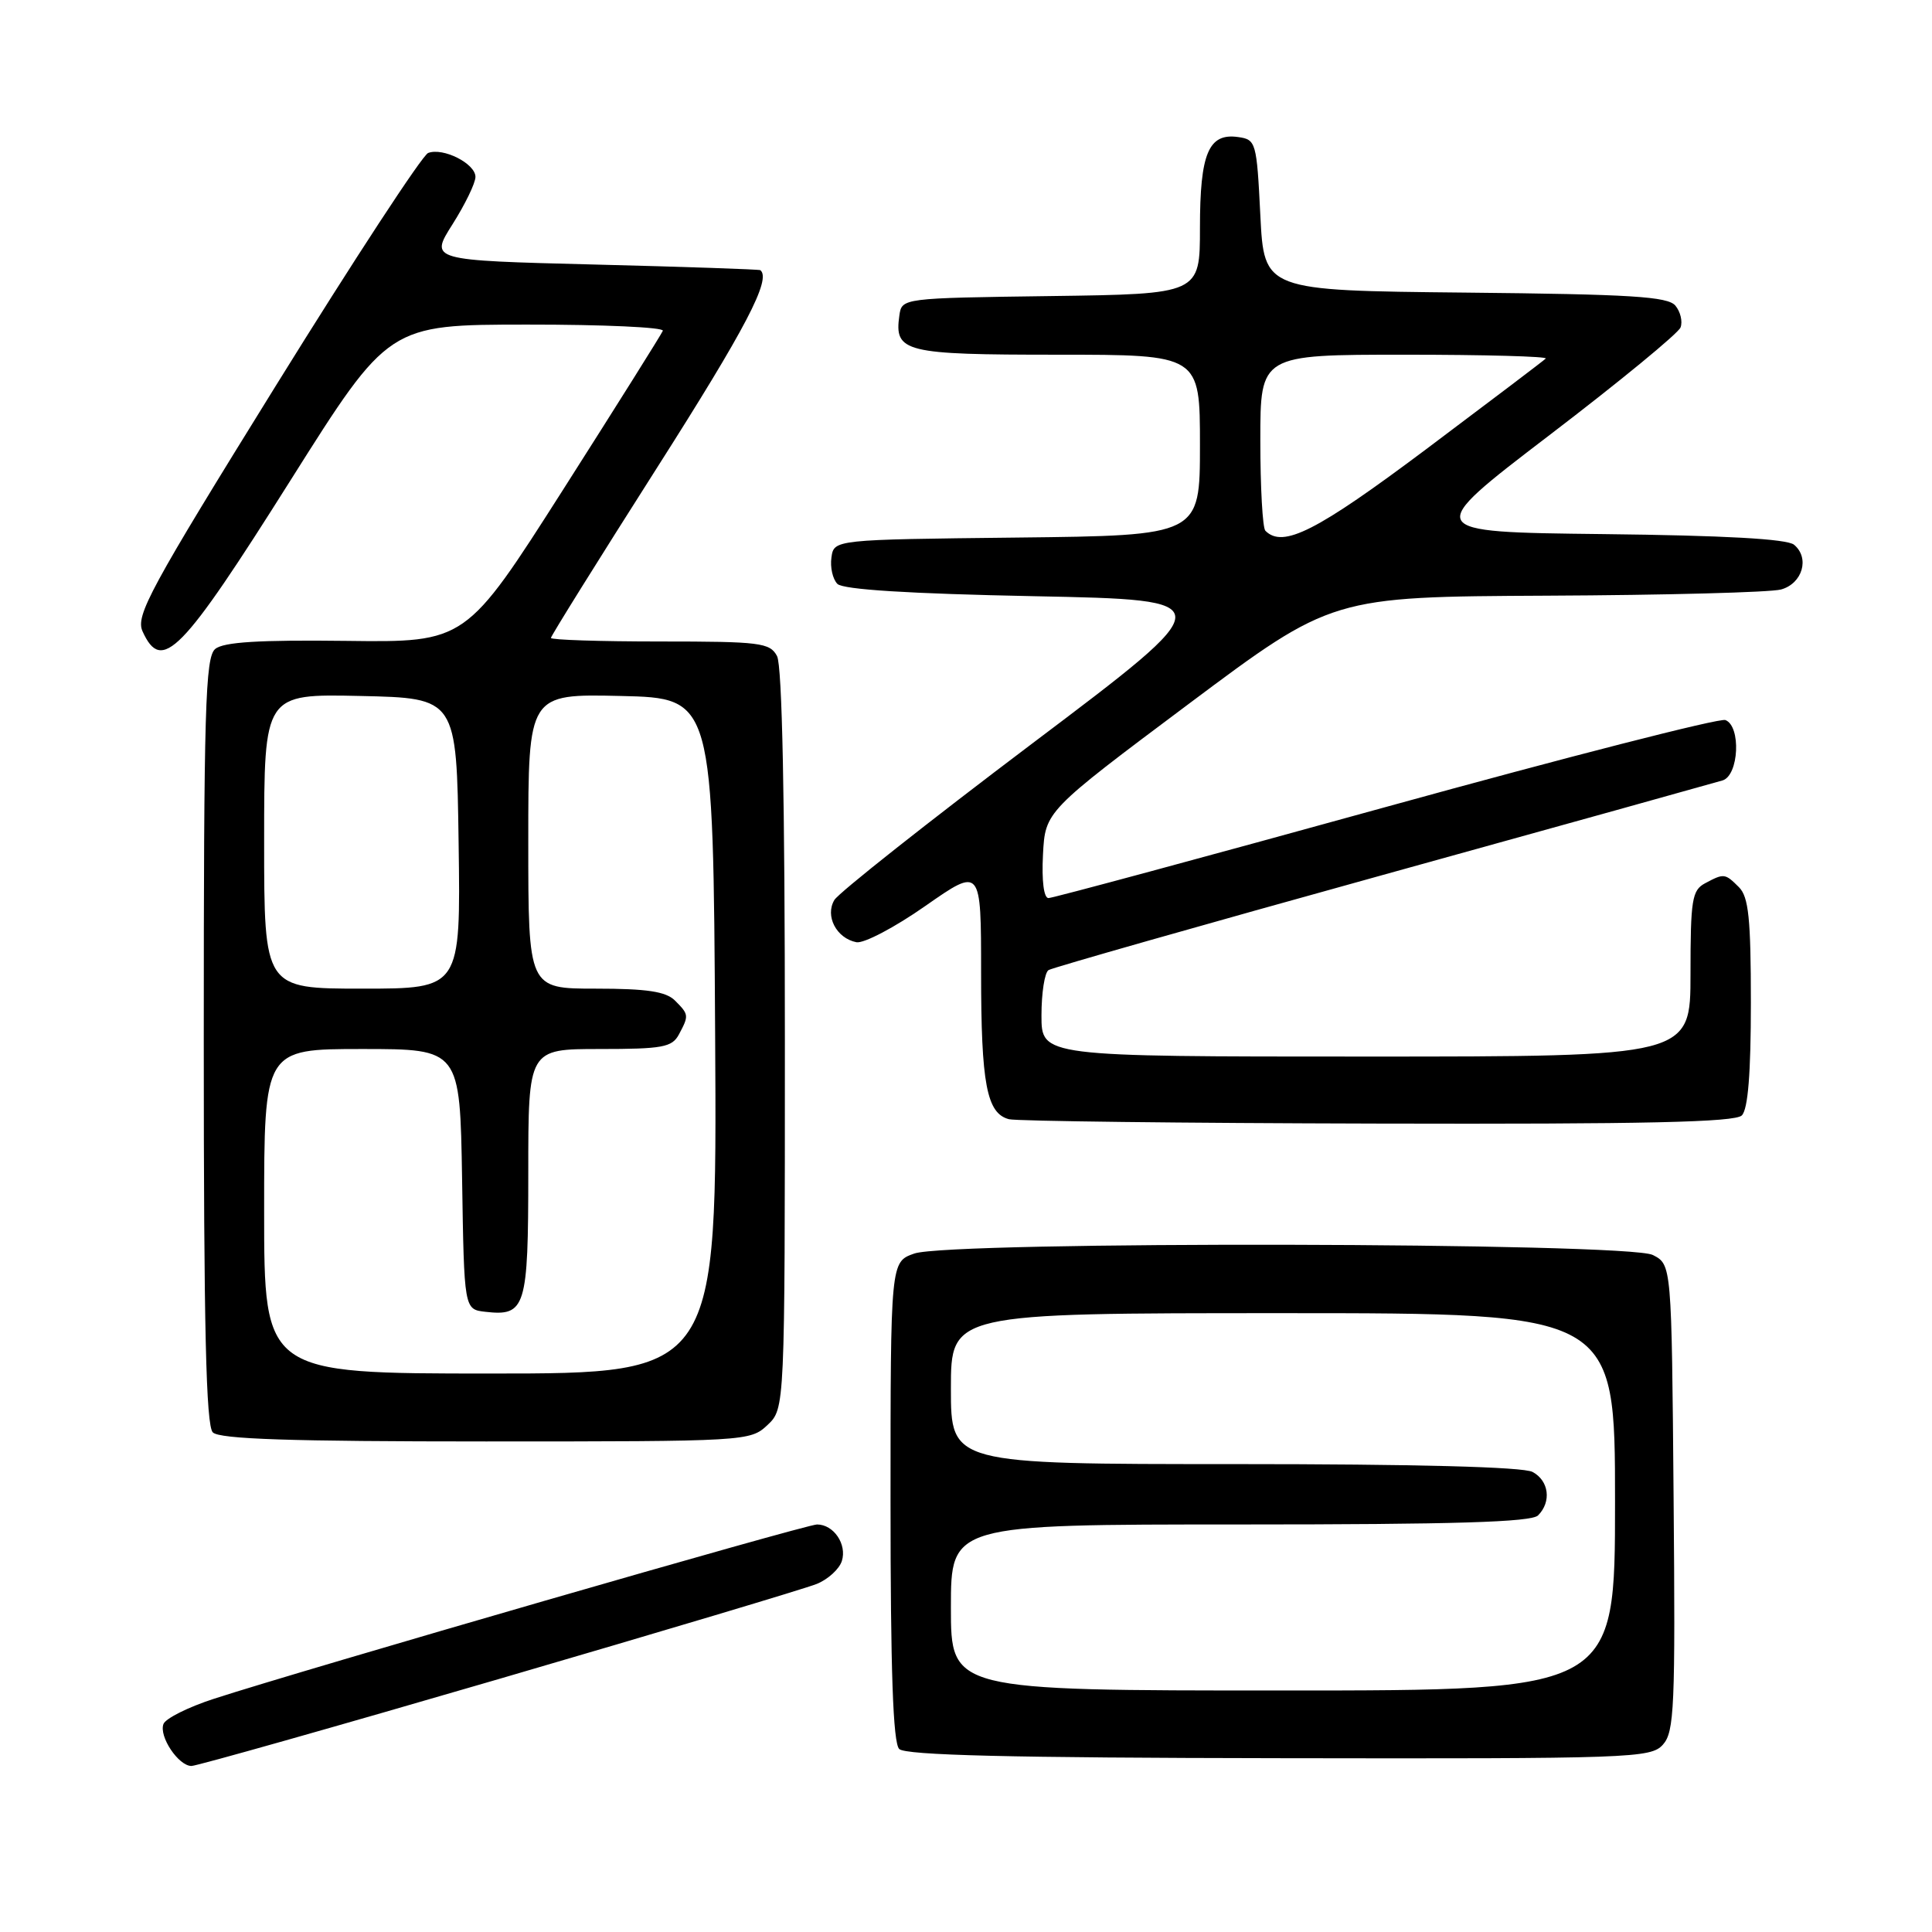 <?xml version="1.0" encoding="UTF-8" standalone="no"?>
<!DOCTYPE svg PUBLIC "-//W3C//DTD SVG 1.1//EN" "http://www.w3.org/Graphics/SVG/1.1/DTD/svg11.dtd" >
<svg xmlns="http://www.w3.org/2000/svg" xmlns:xlink="http://www.w3.org/1999/xlink" version="1.1" viewBox="0 0 256 256">
 <g >
 <path fill="currentColor"
d=" M 66.06 222.49 C 87.75 216.16 106.72 210.49 108.22 209.88 C 109.71 209.28 111.21 207.91 111.55 206.84 C 112.25 204.63 110.47 202.00 108.26 202.00 C 106.78 202.00 40.16 221.26 28.34 225.10 C 24.95 226.20 21.94 227.70 21.66 228.44 C 21.03 230.08 23.65 234.00 25.37 234.00 C 26.06 234.00 44.37 228.82 66.06 222.49 Z  M 220.34 231.18 C 221.86 229.49 222.00 226.26 221.76 198.43 C 221.50 167.56 221.50 167.56 219.00 166.29 C 215.67 164.61 125.93 164.43 121.15 166.10 C 118.00 167.20 118.00 167.20 118.00 198.90 C 118.00 221.42 118.33 230.93 119.15 231.75 C 119.98 232.58 133.90 232.92 169.47 232.97 C 216.28 233.05 218.73 232.96 220.34 231.18 Z  M 101.69 188.83 C 104.00 186.65 104.00 186.65 104.00 137.76 C 104.00 105.97 103.64 88.19 102.96 86.93 C 102.01 85.16 100.74 85.00 87.46 85.00 C 79.51 85.00 73.00 84.79 73.00 84.53 C 73.00 84.27 79.30 74.17 87.00 62.07 C 98.85 43.46 102.23 36.99 100.75 35.80 C 100.61 35.69 90.70 35.35 78.71 35.05 C 56.93 34.50 56.93 34.50 59.96 29.72 C 61.63 27.08 63.00 24.26 63.00 23.44 C 63.00 21.68 58.72 19.51 56.73 20.27 C 55.96 20.57 46.89 34.43 36.58 51.06 C 19.82 78.09 17.94 81.57 18.89 83.66 C 21.44 89.26 24.01 86.63 38.53 63.59 C 51.50 43.02 51.50 43.02 69.83 43.01 C 79.92 43.00 88.02 43.37 87.83 43.83 C 87.65 44.28 81.70 53.76 74.61 64.89 C 61.72 85.12 61.72 85.12 45.88 84.92 C 34.36 84.78 29.62 85.07 28.52 85.99 C 27.20 87.08 27.00 93.84 27.00 137.92 C 27.00 176.00 27.30 188.90 28.20 189.80 C 29.09 190.69 38.51 191.00 64.39 191.00 C 98.93 191.00 99.40 190.97 101.69 188.83 Z  M 230.80 147.80 C 231.62 146.98 232.00 142.22 232.00 132.87 C 232.00 121.72 231.70 118.85 230.43 117.57 C 228.57 115.71 228.44 115.70 225.93 117.04 C 224.20 117.96 224.00 119.22 224.00 129.04 C 224.00 140.00 224.00 140.00 181.00 140.00 C 138.00 140.00 138.00 140.00 138.00 134.56 C 138.00 131.57 138.42 128.86 138.94 128.54 C 139.46 128.22 159.37 122.55 183.19 115.95 C 207.01 109.35 227.29 103.70 228.25 103.41 C 230.42 102.74 230.72 96.21 228.62 95.41 C 227.86 95.12 207.60 100.31 183.60 106.94 C 159.59 113.57 139.49 119.00 138.93 119.00 C 138.31 119.00 138.02 116.71 138.20 113.25 C 138.50 107.50 138.50 107.50 157.50 93.28 C 176.50 79.07 176.50 79.07 205.00 78.93 C 220.68 78.86 234.62 78.49 236.00 78.11 C 238.84 77.32 239.83 73.93 237.72 72.18 C 236.79 71.41 228.53 70.95 212.42 70.77 C 188.50 70.50 188.50 70.50 205.32 57.65 C 214.57 50.59 222.38 44.17 222.68 43.39 C 222.98 42.61 222.67 41.31 222.00 40.50 C 220.99 39.29 216.14 38.99 194.14 38.77 C 167.50 38.50 167.50 38.50 167.00 28.50 C 166.52 18.82 166.42 18.49 164.06 18.16 C 160.14 17.60 159.00 20.32 159.00 30.17 C 159.00 38.96 159.00 38.96 139.25 39.23 C 119.50 39.50 119.50 39.50 119.17 41.81 C 118.48 46.67 119.81 47.00 140.12 47.00 C 159.00 47.00 159.00 47.00 159.00 58.98 C 159.00 70.96 159.00 70.96 134.75 71.23 C 110.50 71.50 110.50 71.50 110.17 73.87 C 109.98 75.17 110.34 76.74 110.96 77.37 C 111.72 78.12 120.40 78.67 137.05 79.00 C 162.00 79.50 162.00 79.50 136.80 98.50 C 122.95 108.95 111.14 118.29 110.56 119.25 C 109.29 121.37 110.83 124.33 113.48 124.85 C 114.45 125.04 118.57 122.88 122.62 120.04 C 130.00 114.89 130.00 114.89 130.00 128.88 C 130.00 143.63 130.74 147.53 133.69 148.30 C 134.69 148.56 156.67 148.82 182.55 148.88 C 217.94 148.97 229.90 148.70 230.80 147.80 Z  M 126.00 213.00 C 126.00 202.00 126.00 202.00 164.30 202.00 C 192.76 202.00 202.91 201.69 203.80 200.80 C 205.60 199.00 205.25 196.20 203.07 195.04 C 201.83 194.37 187.55 194.00 163.57 194.00 C 126.00 194.00 126.00 194.00 126.00 184.00 C 126.00 174.00 126.00 174.00 170.00 174.00 C 214.00 174.00 214.00 174.00 214.00 199.00 C 214.00 224.00 214.00 224.00 170.00 224.00 C 126.00 224.00 126.00 224.00 126.00 213.00 Z  M 35.00 160.50 C 35.00 139.00 35.00 139.00 47.98 139.00 C 60.95 139.00 60.95 139.00 61.23 156.25 C 61.50 173.50 61.50 173.50 64.31 173.82 C 69.65 174.43 70.00 173.29 70.00 155.38 C 70.00 139.00 70.00 139.00 79.46 139.00 C 87.80 139.00 89.05 138.77 89.96 137.07 C 91.30 134.56 91.29 134.43 89.43 132.57 C 88.23 131.38 85.71 131.00 78.93 131.00 C 70.00 131.00 70.00 131.00 70.00 111.47 C 70.00 91.94 70.00 91.94 82.25 92.22 C 94.50 92.50 94.50 92.50 94.76 137.25 C 95.02 182.00 95.02 182.00 65.01 182.00 C 35.00 182.00 35.00 182.00 35.00 160.50 Z  M 35.00 111.47 C 35.00 91.94 35.00 91.94 47.75 92.22 C 60.50 92.50 60.50 92.50 60.77 111.75 C 61.04 131.00 61.04 131.00 48.02 131.00 C 35.00 131.00 35.00 131.00 35.00 111.47 Z  M 167.67 70.33 C 167.30 69.97 167.00 64.57 167.00 58.33 C 167.00 47.00 167.00 47.00 186.17 47.00 C 196.71 47.00 205.10 47.23 204.82 47.51 C 204.54 47.79 197.41 53.19 188.99 59.51 C 174.43 70.42 170.00 72.67 167.67 70.33 Z "/>
</g>
</svg>